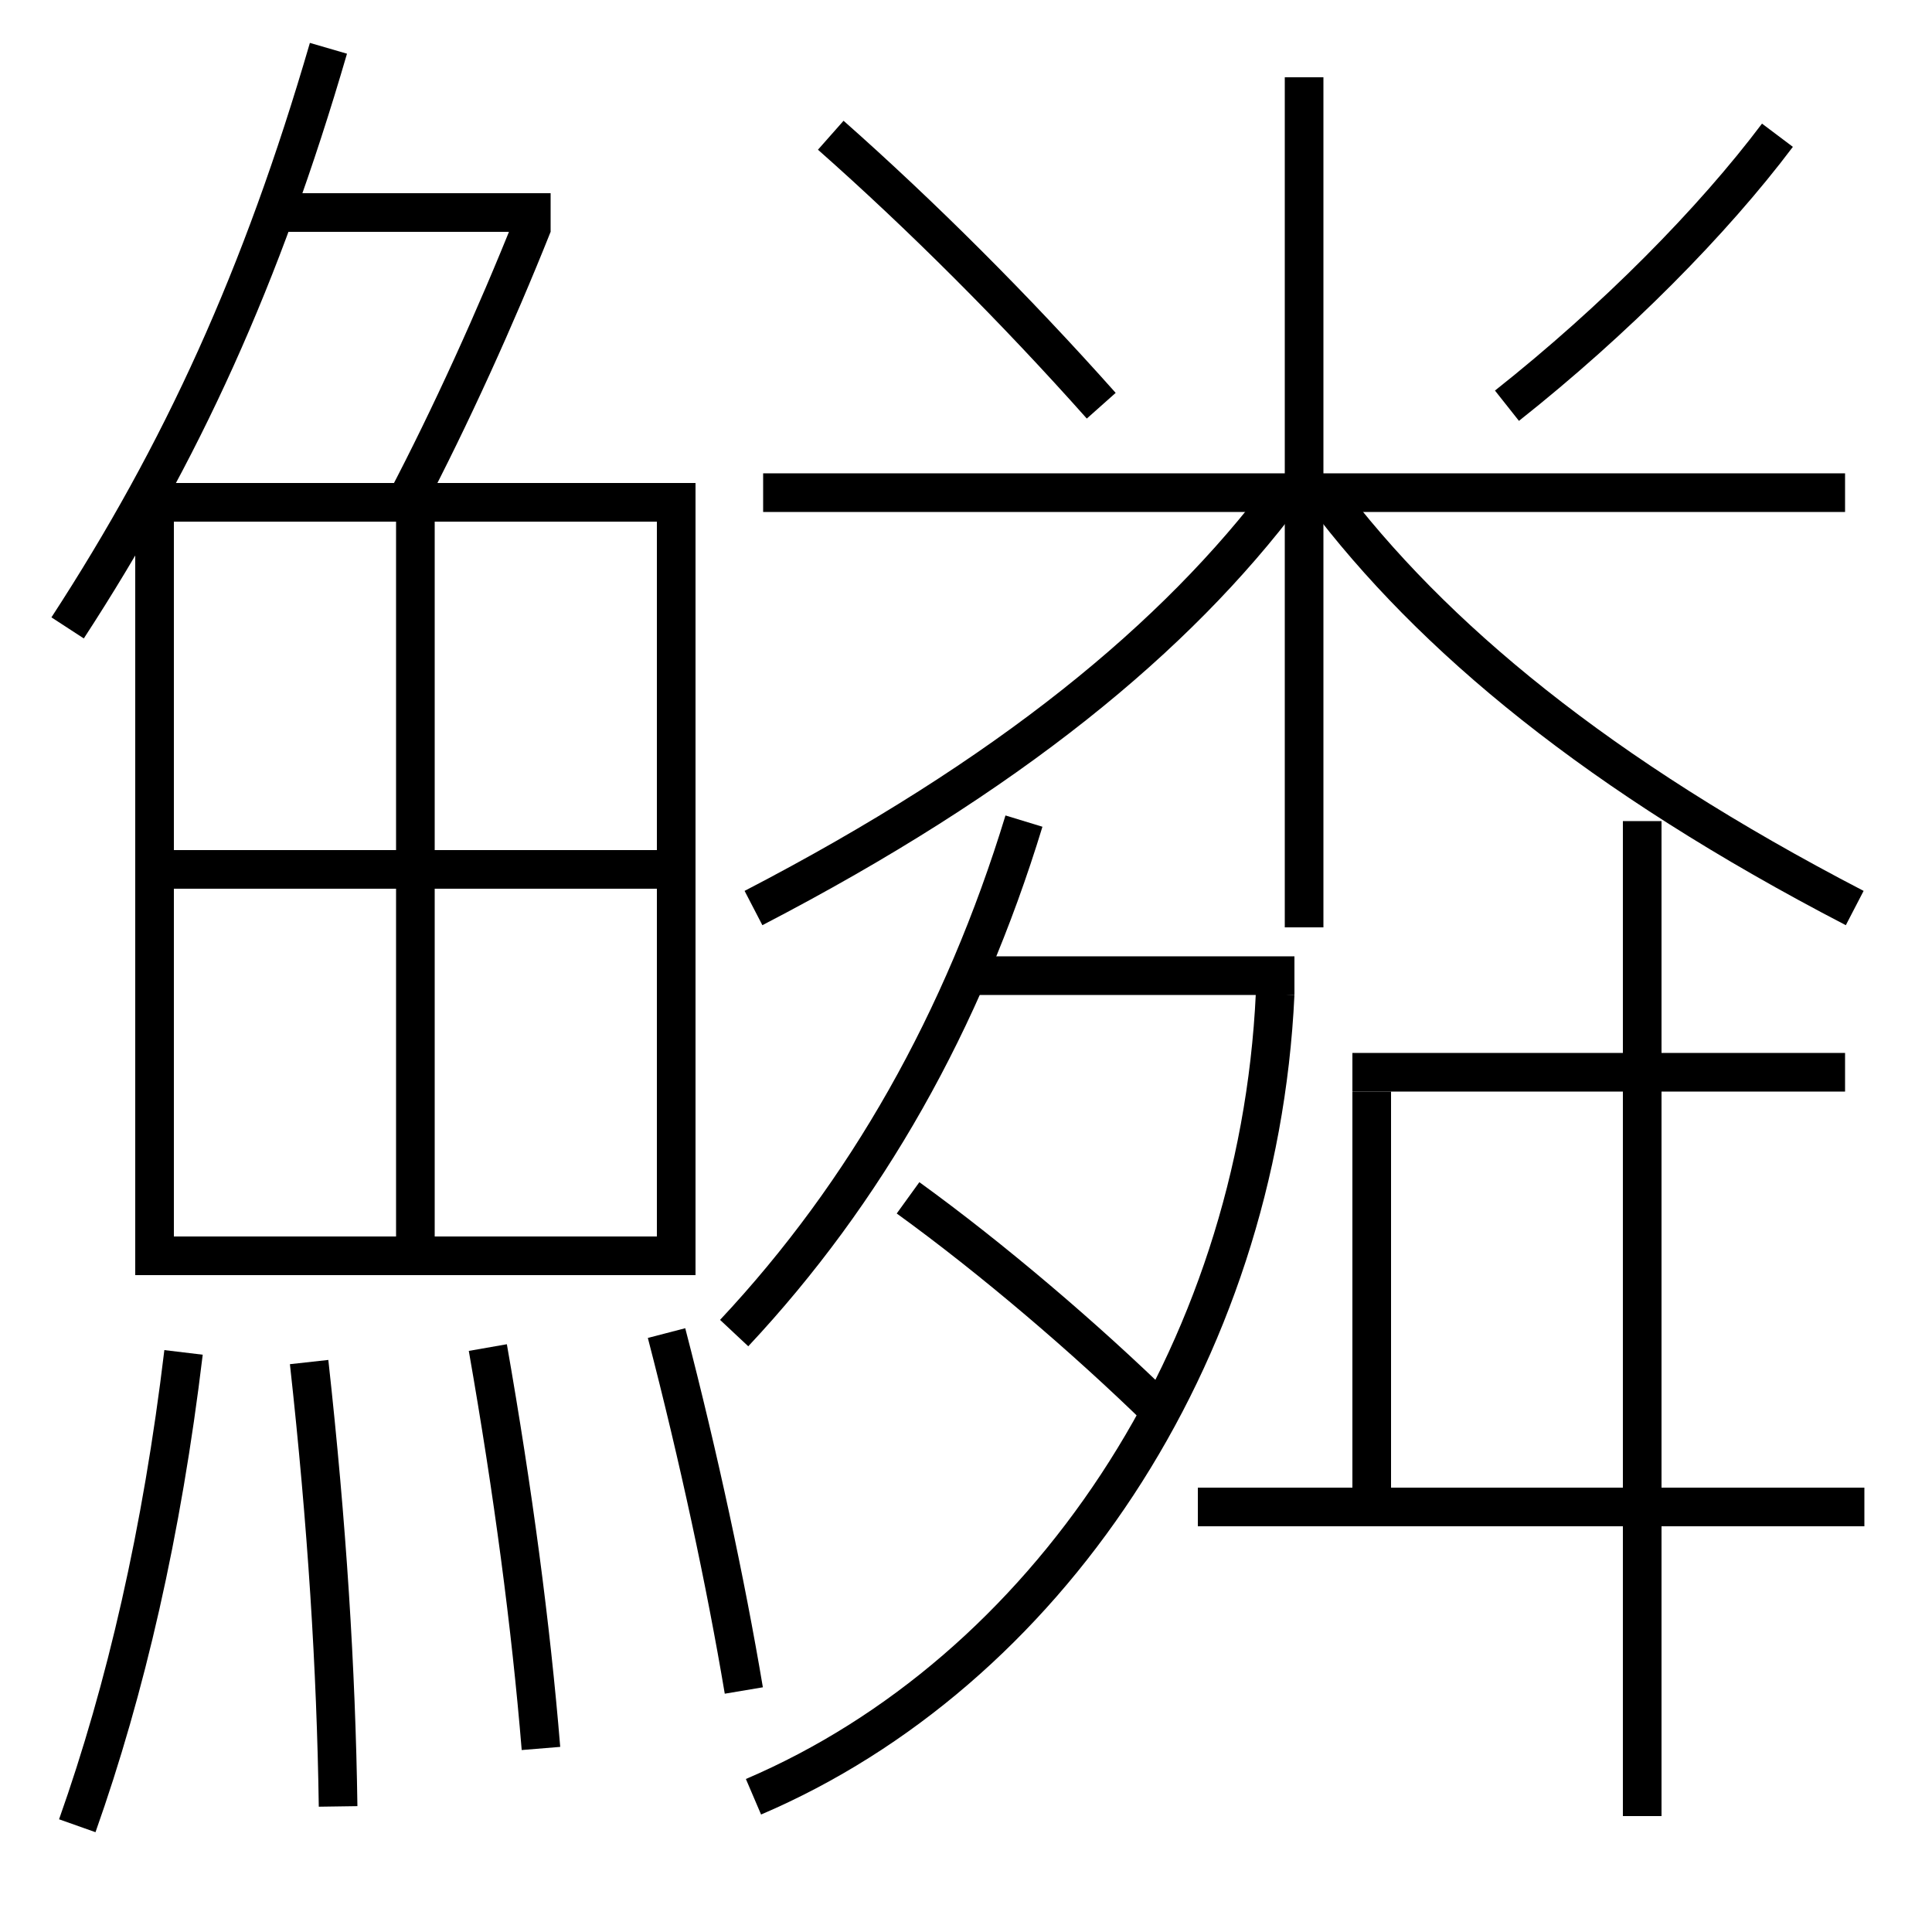 <?xml version='1.0' encoding='utf-8'?>
<svg xmlns="http://www.w3.org/2000/svg" height="100px" version="1.0" viewBox="0 0 100 100" width="100px" x="0px" y="0px">
<line fill="none" stroke="#000000" stroke-width="2" x1="14.5" x2="28.5" y1="11" y2="11" /><line fill="none" stroke="#000000" stroke-width="2" x1="9" x2="34" y1="45" y2="45" /><line fill="none" stroke="#000000" stroke-width="2" x1="21.5" x2="21.5" y1="27" y2="64" /><line fill="none" stroke="#000000" stroke-width="2" x1="67.5" x2="67.5" y1="48" y2="4" /><line fill="none" stroke="#000000" stroke-width="2" x1="95.5" x2="39.5" y1="25.5" y2="25.5" /><line fill="none" stroke="#000000" stroke-width="2" x1="50" x2="67" y1="50.5" y2="50.5" /><line fill="none" stroke="#000000" stroke-width="2" x1="85" x2="85" y1="94" y2="42.5" /><line fill="none" stroke="#000000" stroke-width="2" x1="70" x2="95.5" y1="55.5" y2="55.5" /><line fill="none" stroke="#000000" stroke-width="2" x1="71" x2="71" y1="77" y2="56.5" /><line fill="none" stroke="#000000" stroke-width="2" x1="96.5" x2="62" y1="78" y2="78" /><polyline fill="none" points="8,66 8,26 35,26 35,65 9,65" stroke="#000000" stroke-width="2" /><path d="M21,26 c2.311,-4.407 4.655,-9.57 6.57,-14.37" fill="none" stroke="#000000" stroke-width="2" /><path d="M3.5,32.5 c5.917,-9.088 10.051,-18.157 13.5,-30" fill="none" stroke="#000000" stroke-width="2" /><path d="M38.5,87.5 c-0.941,-5.596 -2.322,-12.039 -4,-18.5" fill="none" stroke="#000000" stroke-width="2" /><path d="M28,90.5 c-0.521,-6.352 -1.447,-13.318 -2.75,-20.75" fill="none" stroke="#000000" stroke-width="2" /><path d="M17.5,93.5 c-0.103,-7.107 -0.572,-14.597 -1.5,-23" fill="none" stroke="#000000" stroke-width="2" /><path d="M4,94.5 c2.512,-7.089 4.387,-15.212 5.5,-24.5" fill="none" stroke="#000000" stroke-width="2" /><path d="M57,21 c-4.445,-4.995 -9.32,-9.863 -14,-14" fill="none" stroke="#000000" stroke-width="2" /><path d="M78,21 c5.618,-4.448 10.652,-9.551 14,-14" fill="none" stroke="#000000" stroke-width="2" /><path d="M96,47 c-13.23,-6.864 -21.879,-14.011 -27.5,-21.5" fill="none" stroke="#000000" stroke-width="2" /><path d="M38,69 c6.832,-7.294 11.845,-16.166 15,-26.5" fill="none" stroke="#000000" stroke-width="2" /><path d="M66.001,51.454 C65.127,70.223 54.082,86.555 39,93" fill="none" stroke="#000000" stroke-width="2" /><path d="M60,73 c-3.766,-3.682 -8.65,-7.856 -13,-11" fill="none" stroke="#000000" stroke-width="2" /><path d="M39,47 c13.23,-6.864 21.879,-14.011 27.5,-21.5" fill="none" stroke="#000000" stroke-width="2" /></svg>